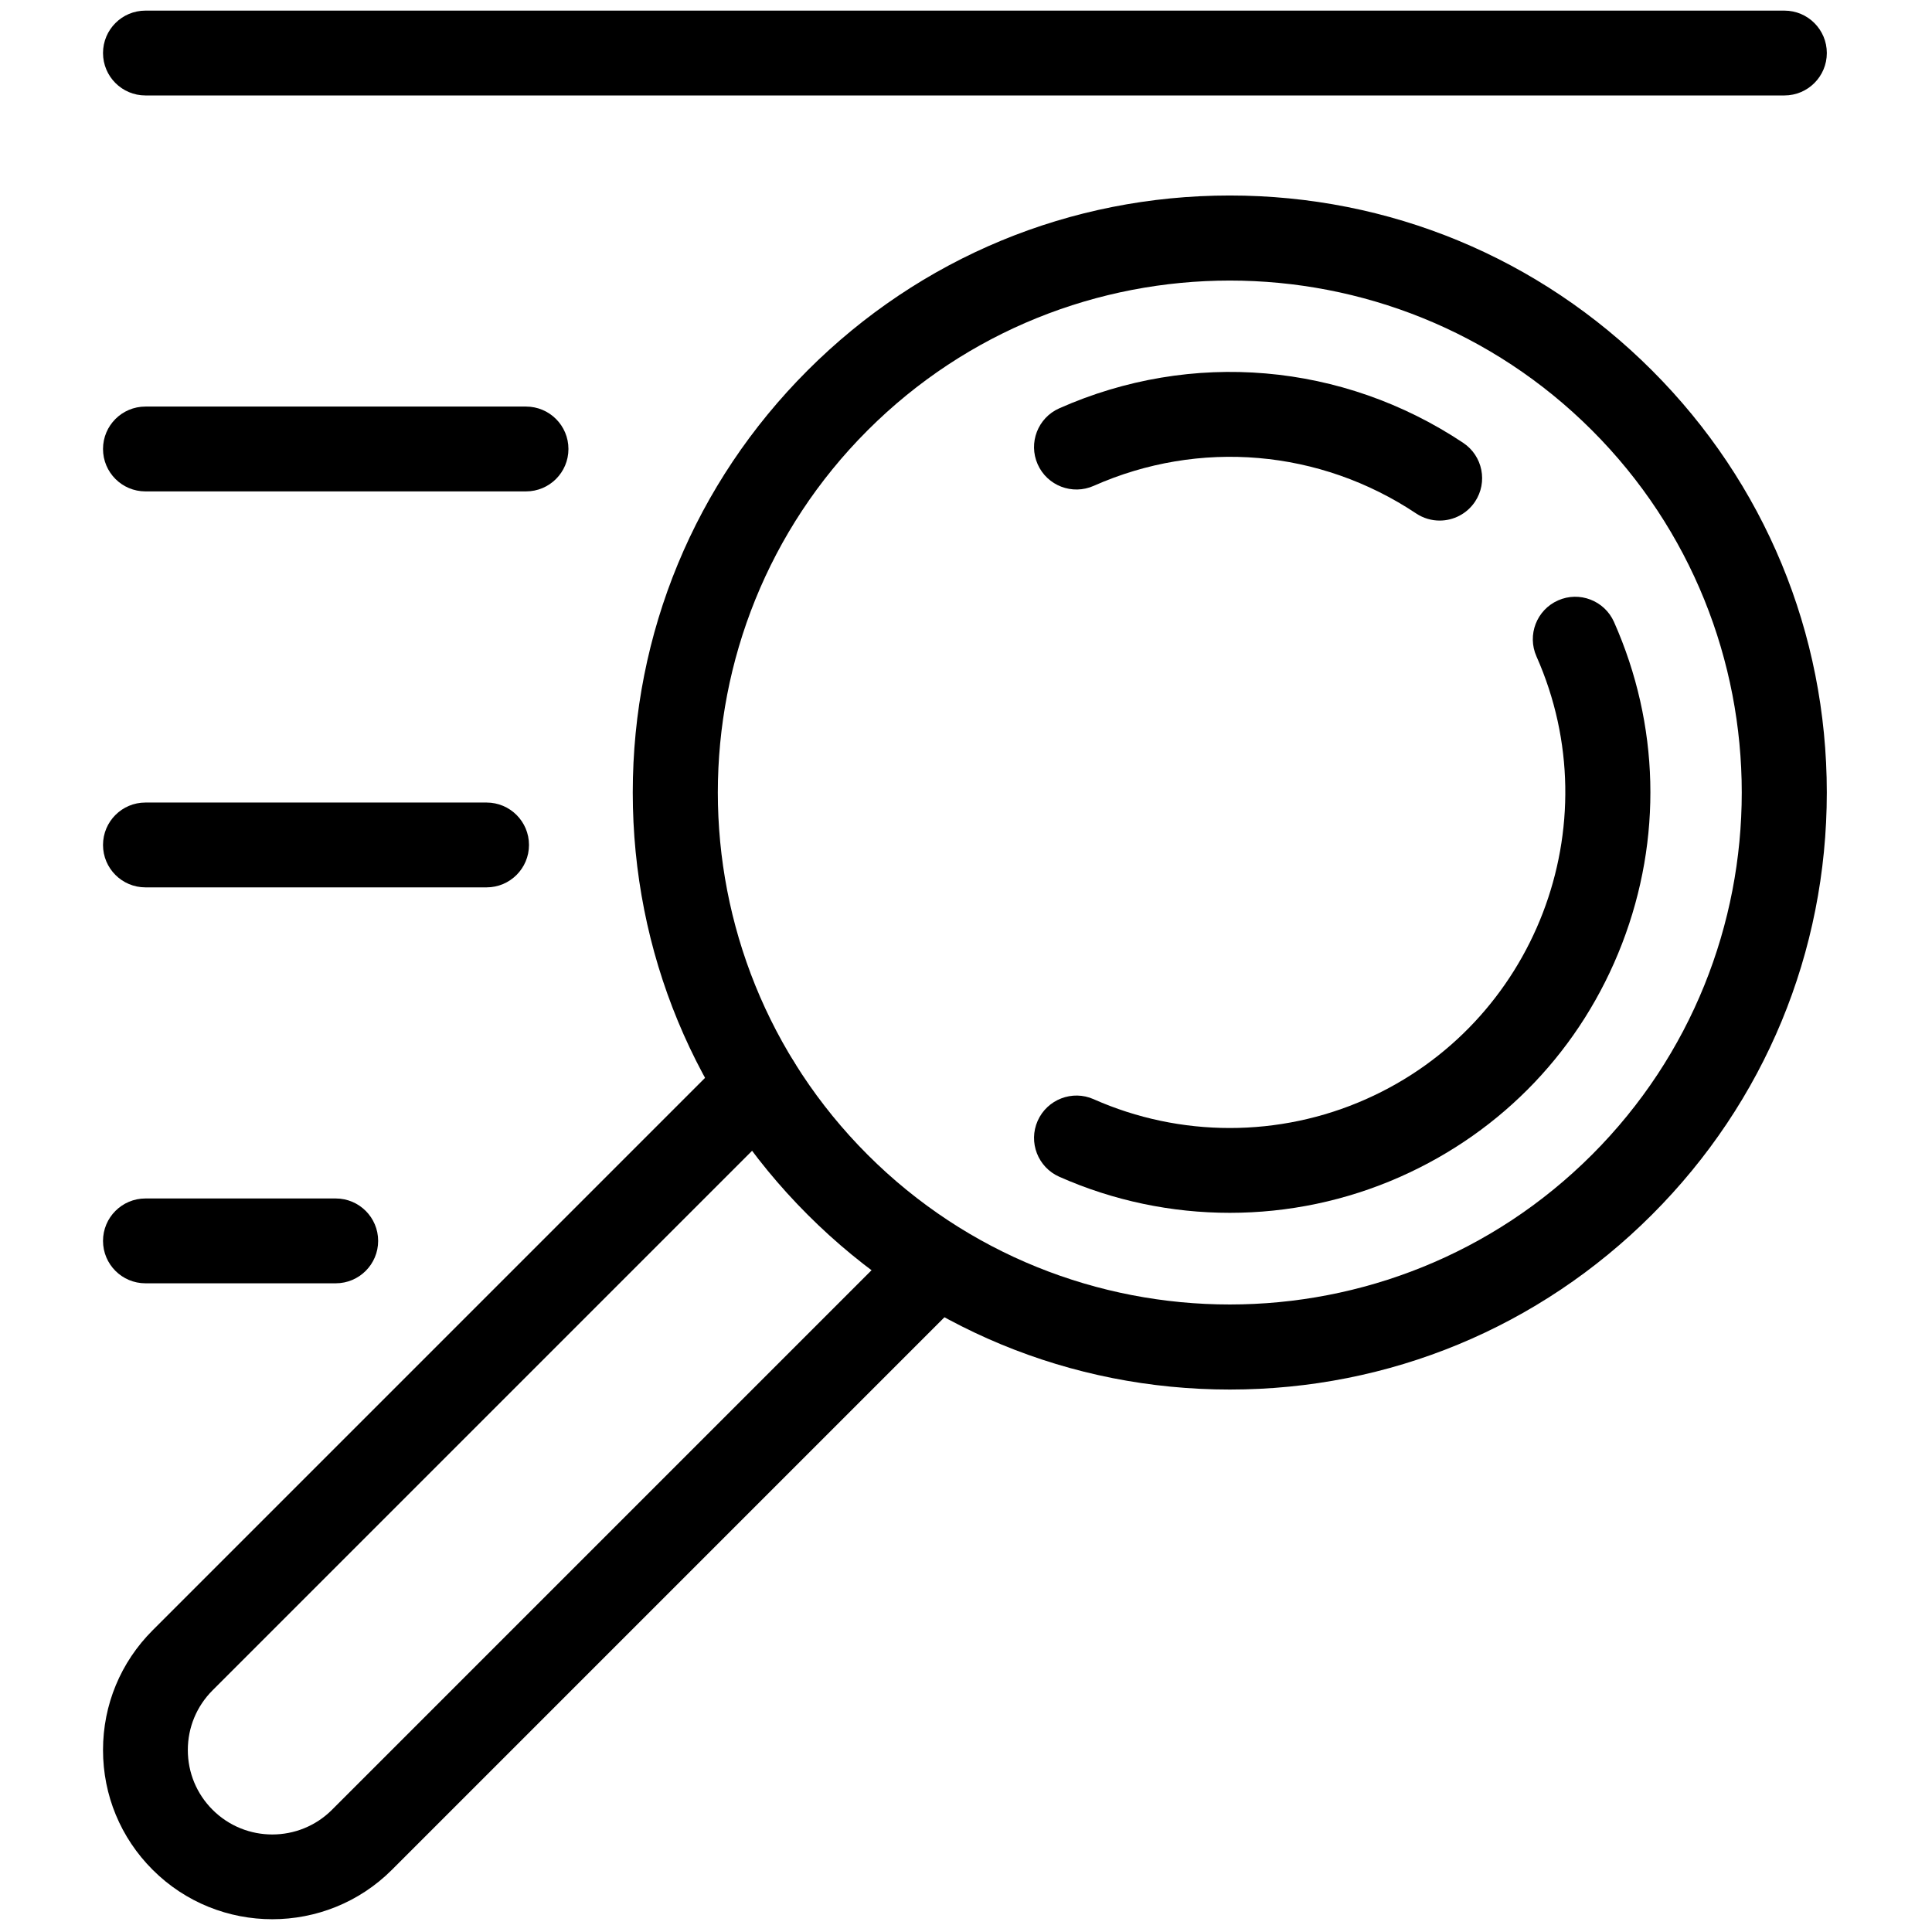 <svg xmlns="http://www.w3.org/2000/svg" xmlns:xlink="http://www.w3.org/1999/xlink" version="1.1" width="256" height="256" viewBox="0 0 256 256" xml:space="preserve">

<defs>
</defs>
<g style="stroke: none; stroke-width: 0; stroke-dasharray: none; stroke-linecap: butt; stroke-linejoin: miter; stroke-miterlimit: 10; fill: none; fill-rule: nonzero; opacity: 1;" transform="translate(1.407 1.407) scale(2.81 2.81)" >
	<path d="M 57.49 65.023 c -7.52 0 -14.59 -2.928 -19.907 -8.245 c -5.318 -5.318 -8.246 -12.387 -8.246 -19.907 s 2.928 -14.59 8.246 -19.907 C 42.9 11.646 49.97 8.718 57.49 8.718 s 14.59 2.928 19.907 8.246 c 5.318 5.317 8.245 12.387 8.245 19.907 s -2.928 14.59 -8.245 19.907 C 72.079 62.095 65.01 65.023 57.49 65.023 z M 57.49 12.729 c -6.185 0 -12.37 2.354 -17.079 7.063 c -9.417 9.417 -9.417 24.74 0 34.158 c 9.417 9.416 24.739 9.416 34.158 0 c 9.417 -9.417 9.417 -24.74 0 -34.158 C 69.859 15.083 63.675 12.729 57.49 12.729 z" style="stroke: none; stroke-width: 1; stroke-dasharray: none; stroke-linecap: butt; stroke-linejoin: miter; stroke-miterlimit: 10; fill: rgb(0,0,0); fill-rule: nonzero; opacity: 1;" transform=" matrix(1 0 0 1 0 0) " stroke-linecap="round" />
	<path d="M 12.339 90 c -2.044 0 -4.088 -0.777 -5.644 -2.334 c -1.508 -1.507 -2.338 -3.512 -2.338 -5.645 c 0 -2.132 0.831 -4.137 2.338 -5.644 l 27.143 -27.144 c 0.78 -0.781 2.047 -0.781 2.828 0 s 0.781 2.047 0 2.828 L 9.523 79.206 c -0.752 0.752 -1.167 1.752 -1.167 2.816 c 0 1.064 0.415 2.065 1.167 2.817 c 1.553 1.553 4.08 1.553 5.632 0 L 42.26 57.733 c 0.78 -0.781 2.047 -0.781 2.828 0 s 0.781 2.047 0 2.828 L 17.984 87.666 C 16.427 89.223 14.383 90 12.339 90 z" style="stroke: none; stroke-width: 1; stroke-dasharray: none; stroke-linecap: butt; stroke-linejoin: miter; stroke-miterlimit: 10; fill: rgb(0,0,0); fill-rule: nonzero; opacity: 1;" transform=" matrix(1 0 0 1 0 0) " stroke-linecap="round" />
	<path d="M 67.386 24.047 c -0.381 0 -0.766 -0.108 -1.107 -0.335 c -4.541 -3.026 -10.227 -3.513 -15.208 -1.302 c -1.009 0.447 -2.192 -0.007 -2.64 -1.017 c -0.448 -1.009 0.007 -2.191 1.017 -2.639 c 6.241 -2.771 13.361 -2.16 19.05 1.629 c 0.919 0.613 1.168 1.855 0.555 2.774 C 68.667 23.734 68.032 24.047 67.386 24.047 z" style="stroke: none; stroke-width: 1; stroke-dasharray: none; stroke-linecap: butt; stroke-linejoin: miter; stroke-miterlimit: 10; fill: rgb(0,0,0); fill-rule: nonzero; opacity: 1;" transform=" matrix(1 0 0 1 0 0) " stroke-linecap="round" />
	<path d="M 57.491 56.69 c -2.743 0 -5.487 -0.567 -8.042 -1.701 c -1.01 -0.448 -1.466 -1.63 -1.018 -2.639 c 0.449 -1.01 1.635 -1.465 2.639 -1.018 c 4.082 1.811 8.761 1.811 12.839 0 c 7.974 -3.539 11.582 -12.906 8.042 -20.88 c -0.448 -1.01 0.007 -2.192 1.017 -2.64 c 1.007 -0.449 2.191 0.007 2.64 1.017 c 2.148 4.84 2.283 10.226 0.38 15.167 s -5.616 8.845 -10.456 10.993 C 62.977 56.123 60.234 56.69 57.491 56.69 z" style="stroke: none; stroke-width: 1; stroke-dasharray: none; stroke-linecap: butt; stroke-linejoin: miter; stroke-miterlimit: 10; fill: rgb(0,0,0); fill-rule: nonzero; opacity: 1;" transform=" matrix(1 0 0 1 0 0) " stroke-linecap="round" />
	<path d="M 15.331 60.013 H 6.357 c -1.105 0 -2 -0.896 -2 -2 s 0.896 -2 2 -2 h 8.974 c 1.105 0 2 0.896 2 2 S 16.435 60.013 15.331 60.013 z" style="stroke: none; stroke-width: 1; stroke-dasharray: none; stroke-linecap: butt; stroke-linejoin: miter; stroke-miterlimit: 10; fill: rgb(0,0,0); fill-rule: nonzero; opacity: 1;" transform=" matrix(1 0 0 1 0 0) " stroke-linecap="round" />
	<path d="M 22.444 41.343 H 6.357 c -1.105 0 -2 -0.896 -2 -2 c 0 -1.105 0.896 -2 2 -2 h 16.087 c 1.105 0 2 0.896 2 2 C 24.444 40.447 23.548 41.343 22.444 41.343 z" style="stroke: none; stroke-width: 1; stroke-dasharray: none; stroke-linecap: butt; stroke-linejoin: miter; stroke-miterlimit: 10; fill: rgb(0,0,0); fill-rule: nonzero; opacity: 1;" transform=" matrix(1 0 0 1 0 0) " stroke-linecap="round" />
	<path d="M 24.304 22.671 H 6.357 c -1.105 0 -2 -0.896 -2 -2 c 0 -1.105 0.896 -2 2 -2 h 17.947 c 1.105 0 2 0.896 2 2 C 26.304 21.776 25.409 22.671 24.304 22.671 z" style="stroke: none; stroke-width: 1; stroke-dasharray: none; stroke-linecap: butt; stroke-linejoin: miter; stroke-miterlimit: 10; fill: rgb(0,0,0); fill-rule: nonzero; opacity: 1;" transform=" matrix(1 0 0 1 0 0) " stroke-linecap="round" />
	<path d="M 83.643 4 H 6.357 c -1.105 0 -2 -0.896 -2 -2 s 0.896 -2 2 -2 h 77.286 c 1.105 0 2 0.896 2 2 S 84.748 4 83.643 4 z" style="stroke: none; stroke-width: 1; stroke-dasharray: none; stroke-linecap: butt; stroke-linejoin: miter; stroke-miterlimit: 10; fill: rgb(0,0,0); fill-rule: nonzero; opacity: 1;" transform=" matrix(1 0 0 1 0 0) " stroke-linecap="round" />
</g>
</svg>